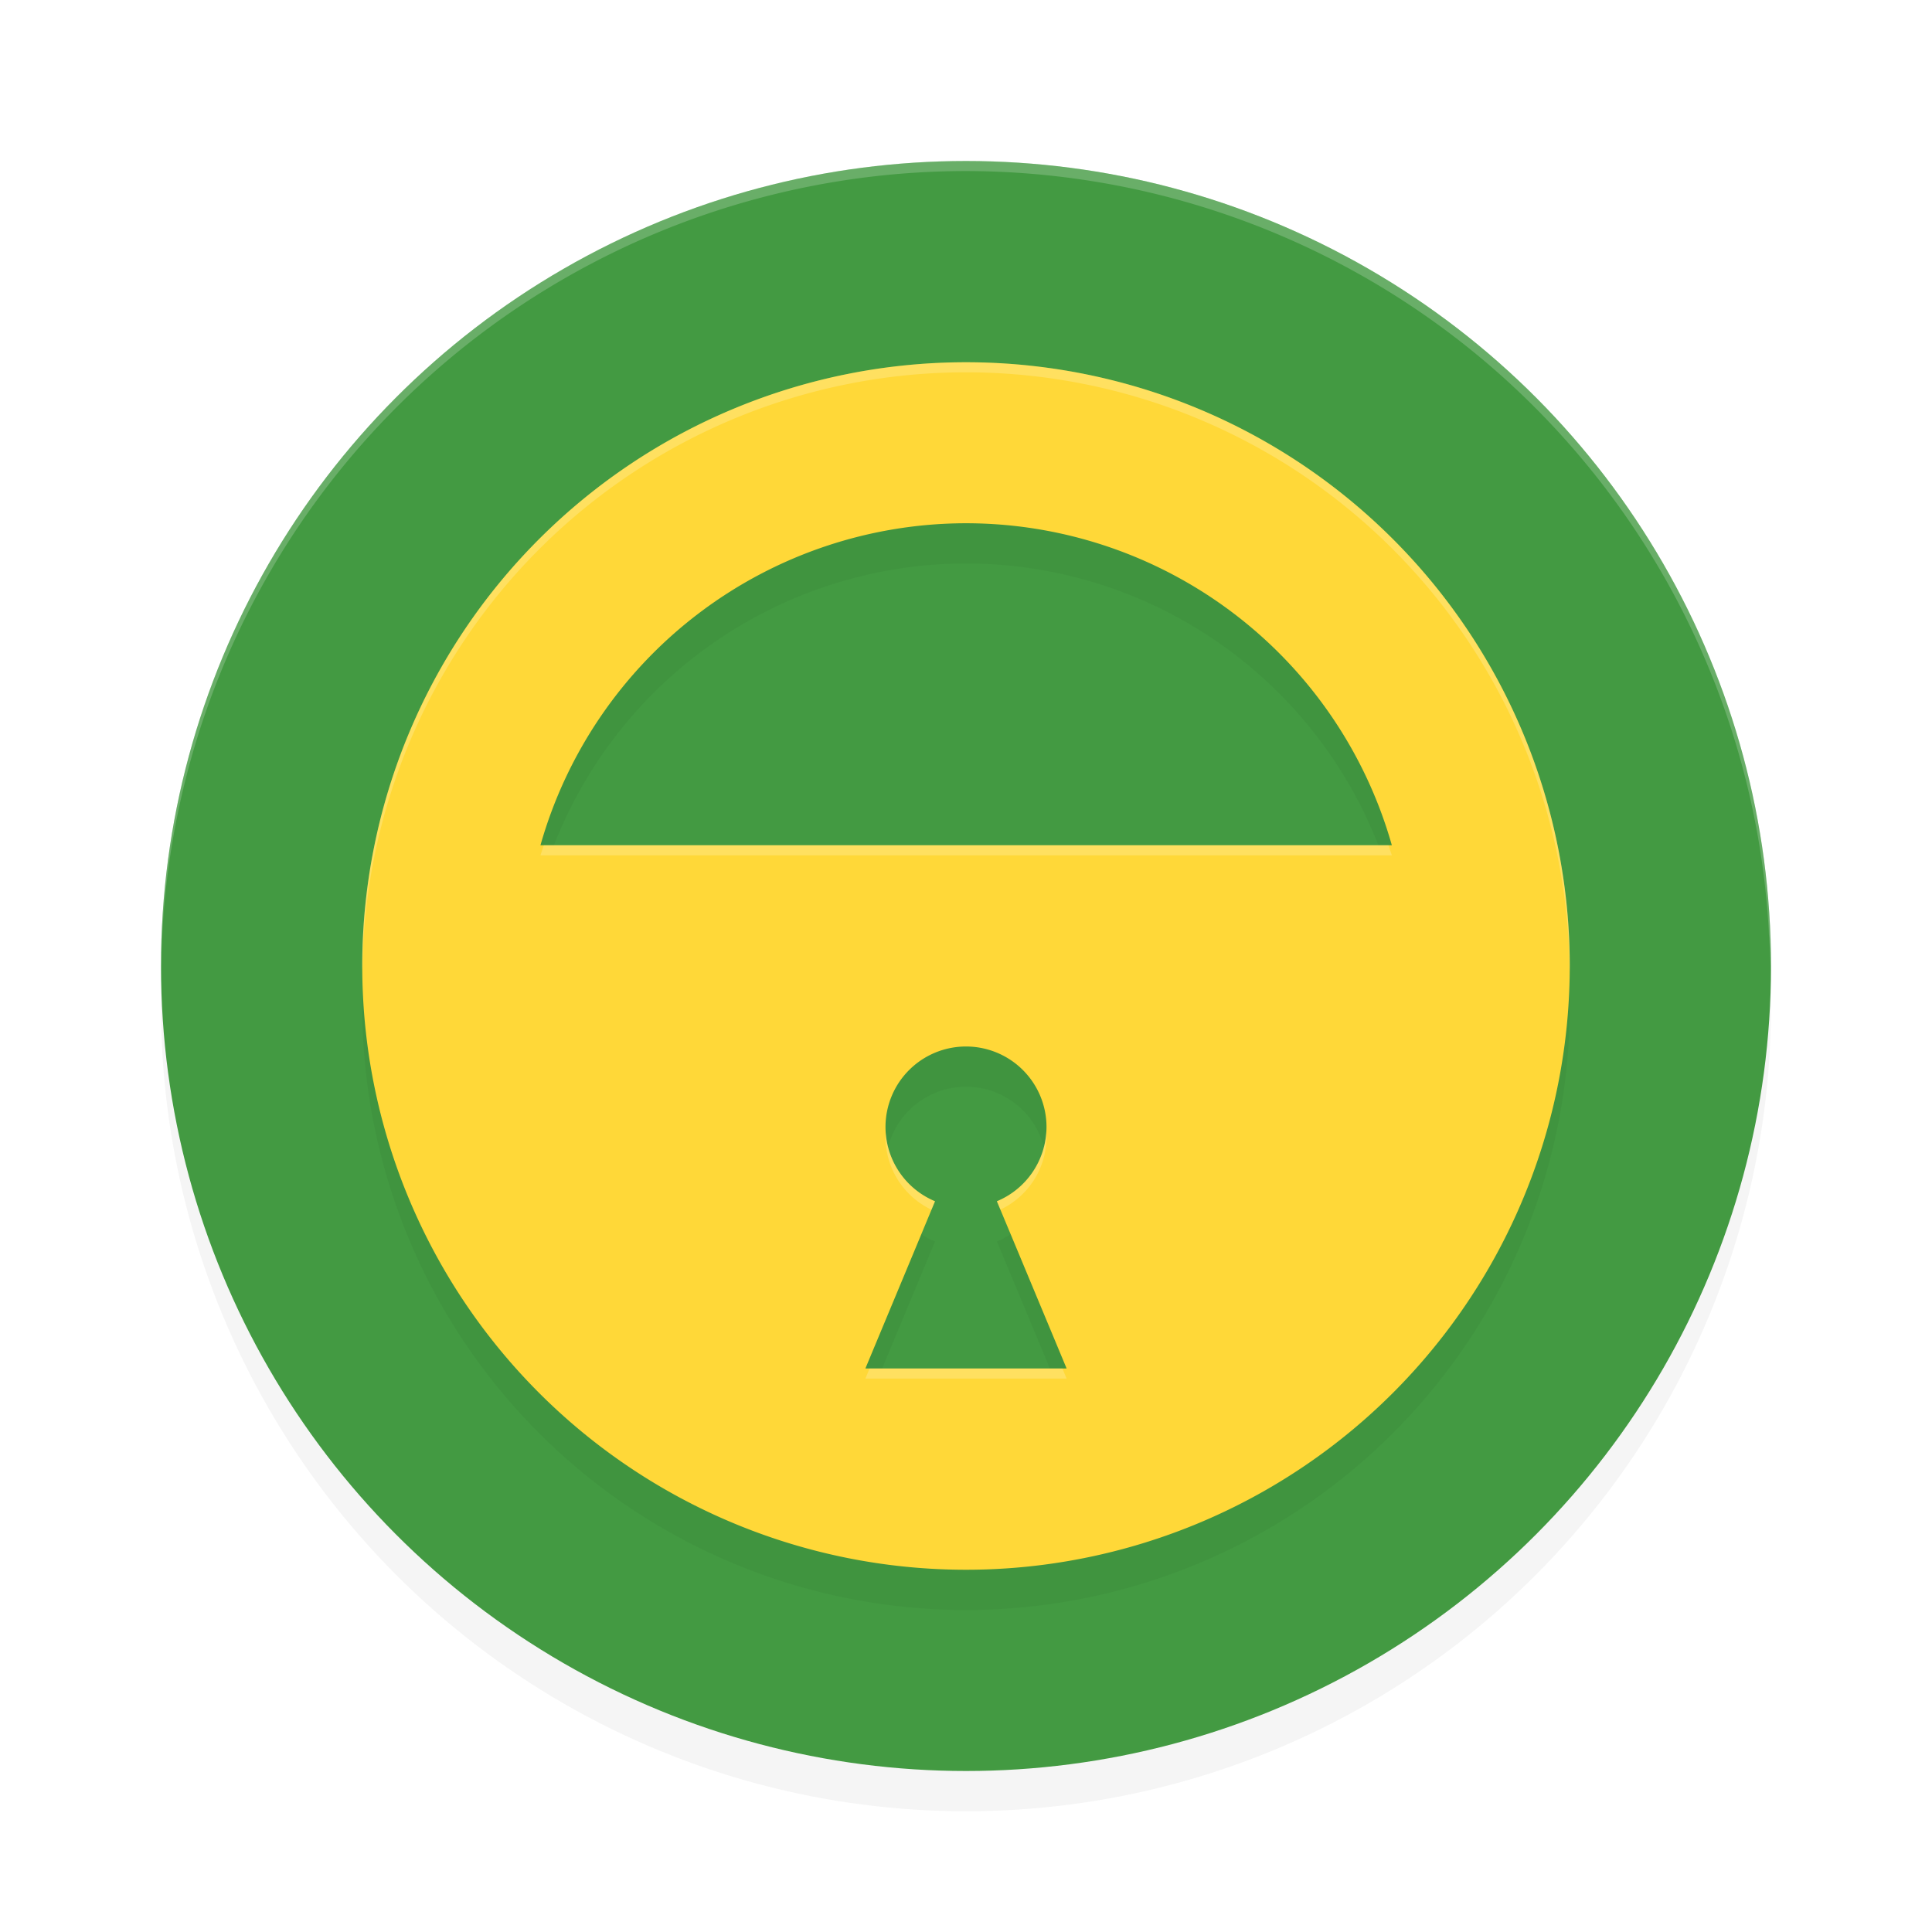 <svg xmlns="http://www.w3.org/2000/svg" id="svg18" width="192" height="192" version="1.1"><defs><filter style="color-interpolation-filters:sRGB" id="filter865" width="1.1" height="1.1" x=".05" y=".05"><feGaussianBlur stdDeviation="3.2"/></filter><filter style="color-interpolation-filters:sRGB" id="filter881" width="1.1" height="1.1" x=".05" y=".05"><feGaussianBlur stdDeviation="2.4"/></filter></defs><circle style="filter:url(#filter865);opacity:.2" cx="96" cy="100" r="80"/><circle style="fill:#439a42" cx="96" cy="96" r="80"/><path style="filter:url(#filter881);opacity:.2;fill-rule:evenodd" d="m 96,40.00 a 60,60 0 0 0 -60,60.00 60,60 0 0 0 60,60 60,60 0 0 0 60,-60 60,60 0 0 0 -60,-60.00 z m 0,16 a 44,44 0 0 1 42.32,32 H 53.71 A 44,44 0 0 1 96,56.00 Z m 0,52.00 a 8,8 0 0 1 8,8 8,8 0 0 1 -4.93,7.38 l 1.93,4.62 5,12 H 96 86 l 5,-12 1.92,-4.62 A 8,8 0 0 1 88,116.00 a 8,8 0 0 1 8,-8 z"/><path style="fill:#ffd838;fill-rule:evenodd" d="M 96,36 A 60,60 0 0 0 36,96 60,60 0 0 0 96,156 60,60 0 0 0 156,96 60,60 0 0 0 96,36 Z m 0,16 a 44,44 0 0 1 42.32,32 H 53.71 A 44,44 0 0 1 96,52 Z m 0,52 a 8,8 0 0 1 8,8 8,8 0 0 1 -4.93,7.38 L 101,124 l 5,12 H 96 86 l 5,-12 1.92,-4.62 A 8,8 0 0 1 88,112 a 8,8 0 0 1 8,-8 z"/><path style="opacity:.2;fill:#fff;fill-rule:evenodd" d="M 96 16 A 80 80 0 0 0 16 96 A 80 80 0 0 0 16.02 96.51 A 80 80 0 0 1 96 17 A 80 80 0 0 1 175.77 92.32 A 80 80 0 0 1 175.79 92.83 A 80 80 0 0 1 175.98 96.52 A 80 80 0 0 0 176 96 A 80 80 0 0 0 96 16 z"/><path style="opacity:.2;fill:#fff;fill-rule:evenodd" d="M 96 36 A 60 60 0 0 0 36 96 A 60 60 0 0 0 36.02 96.42 A 60 60 0 0 1 96 37 A 60 60 0 0 1 155.98 96.58 A 60 60 0 0 0 156 96 A 60 60 0 0 0 96 36 z M 54.05 84 A 44 44 0 0 0 53.71 85 L 138.32 85 A 44 44 0 0 0 137.98 84 L 54.05 84 z M 103.98 112.42 A 8 8 0 0 1 99.07 119.38 L 99.42 120.21 A 8 8 0 0 0 104 113 A 8 8 0 0 0 103.98 112.42 z M 88.02 112.56 A 8 8 0 0 0 88 113 A 8 8 0 0 0 92.57 120.22 L 92.92 119.38 A 8 8 0 0 1 88.02 112.56 z M 86.42 136 L 86 137 L 96 137 L 106 137 L 105.58 136 L 96 136 L 86.42 136 z"/></svg>